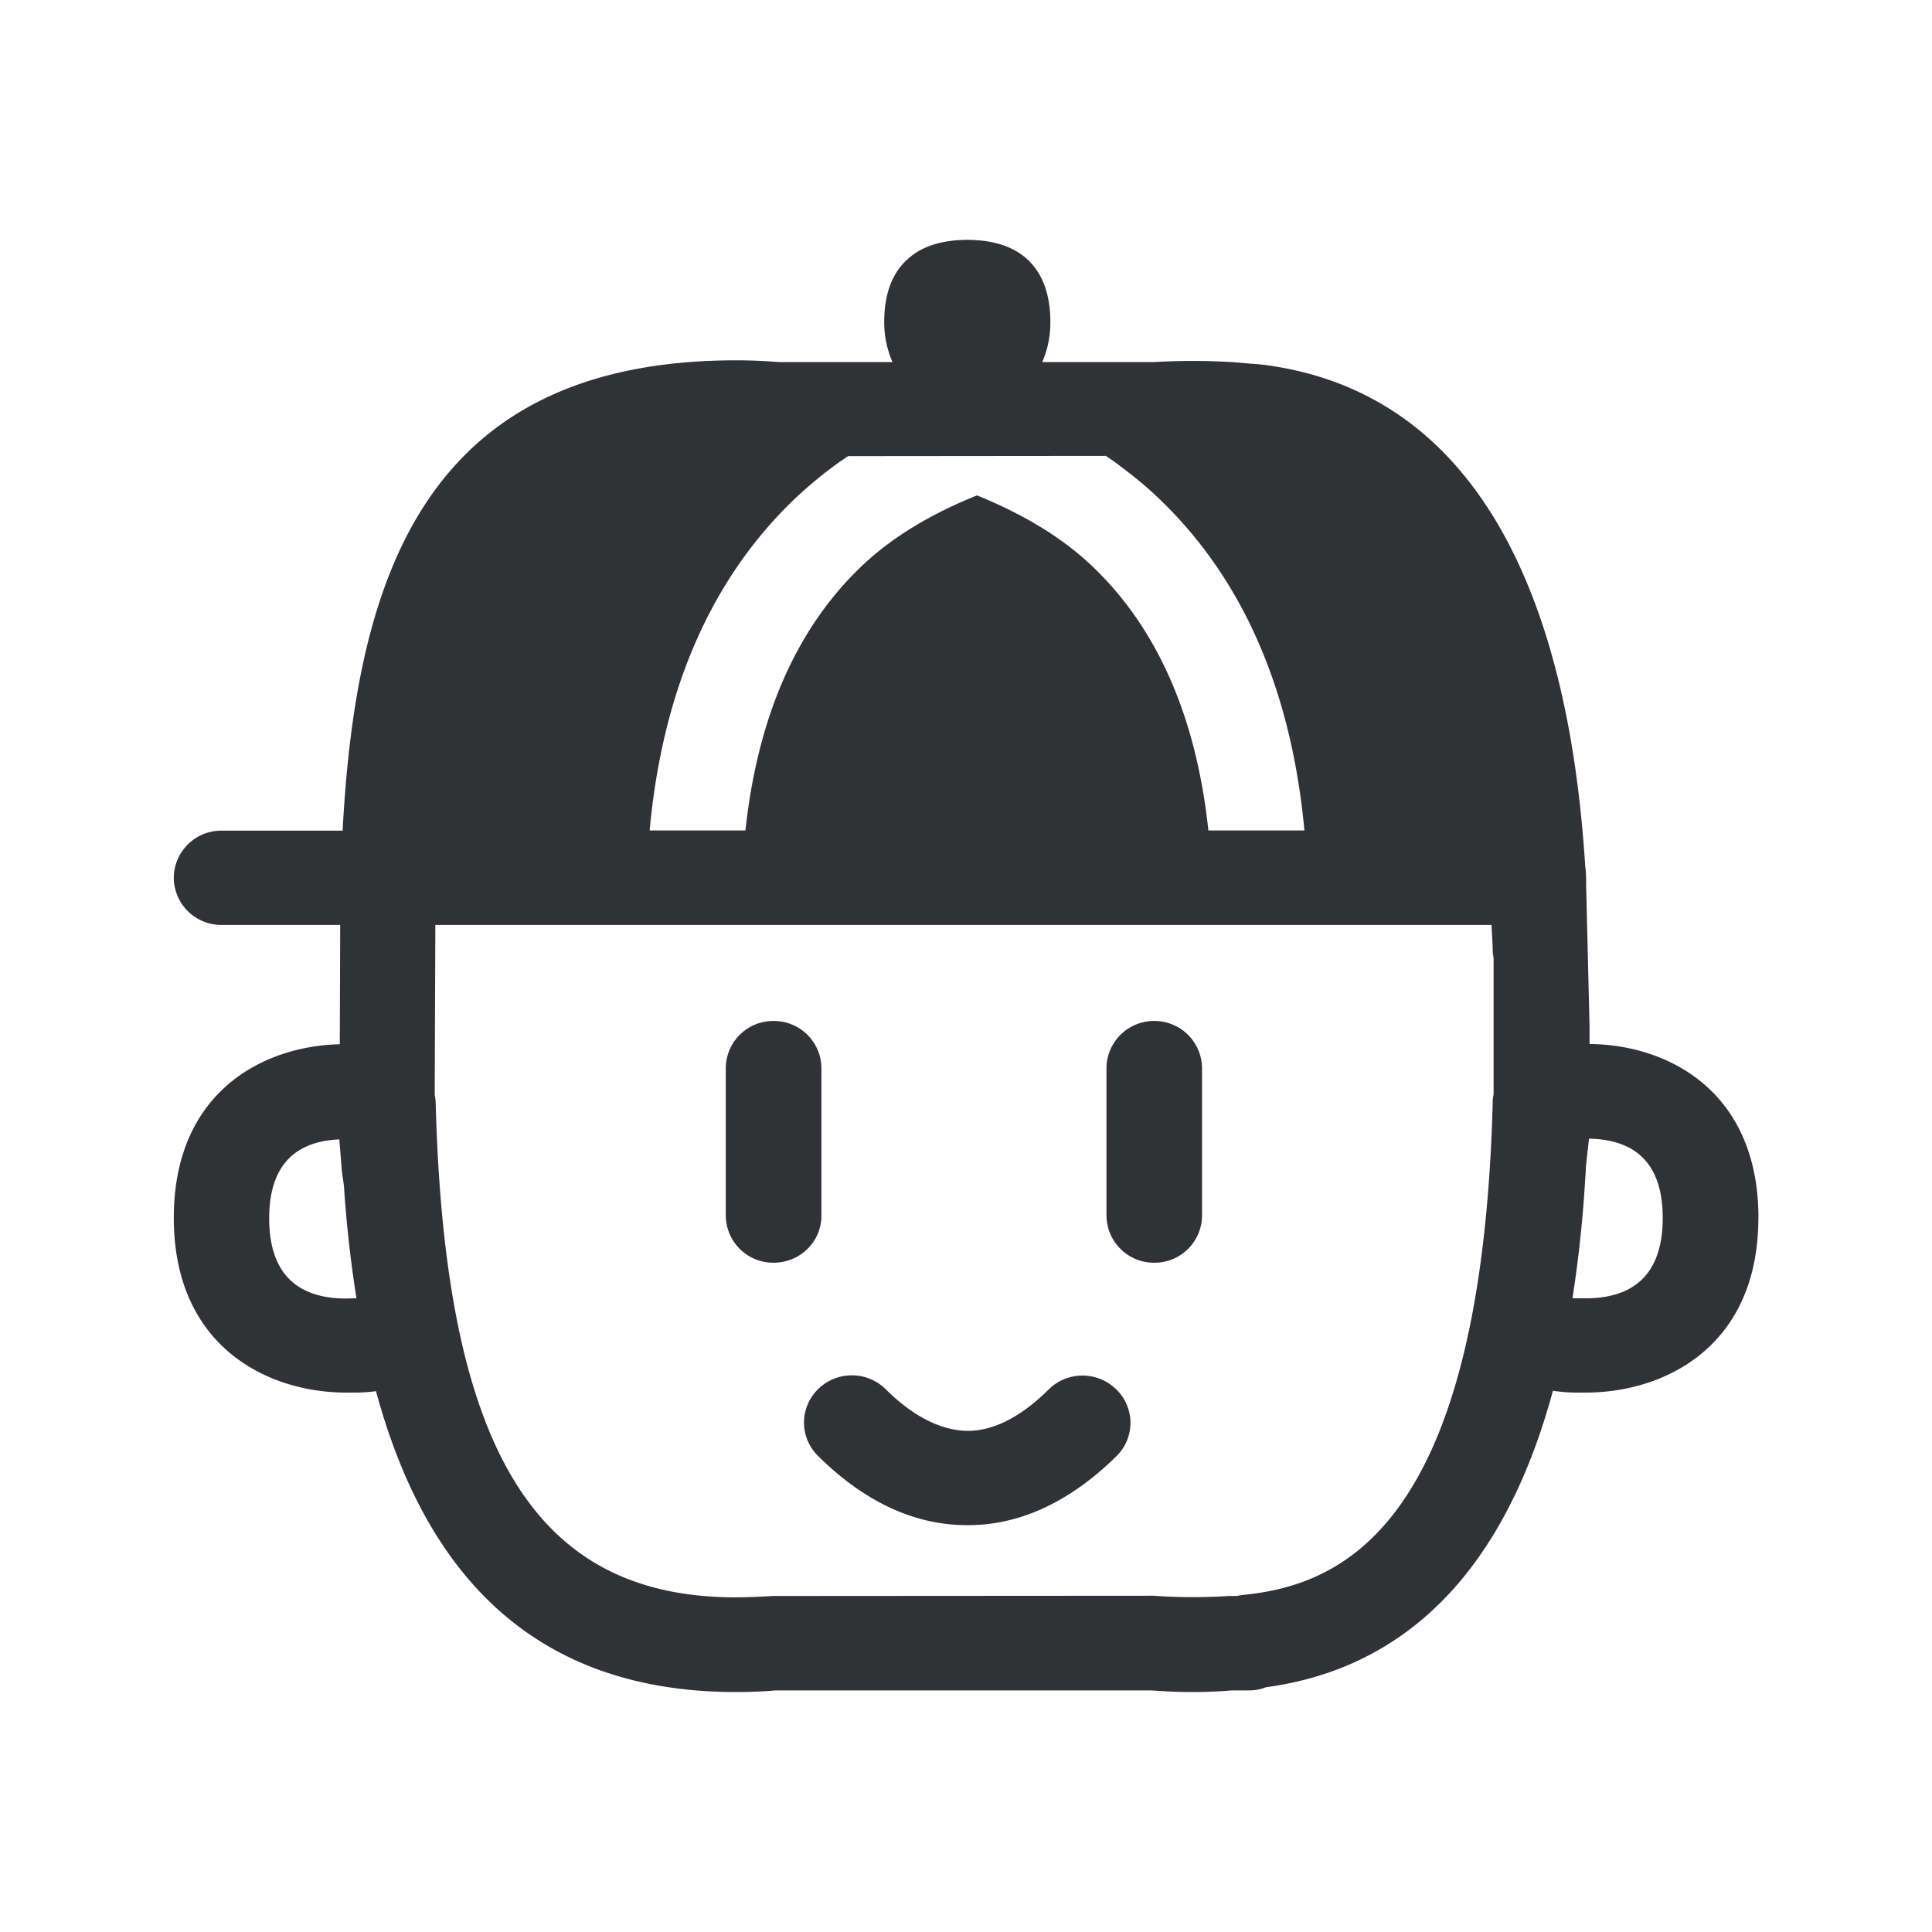 <svg width="24" height="24" fill="none" xmlns="http://www.w3.org/2000/svg"><path d="M21.844 15.129c0-1.58-1.13-2.152-2.098-2.16v-.216l-.042-1.734c0-.087 0-.17-.012-.263-.137-2.135-.742-5.773-3.952-6.219-.063-.009-.11-.012-.167-.017l-.035-.002-.19-.017a8.178 8.178 0 0 0-1.014-.003h-1.387c.062-.143.101-.305.101-.498 0-.334-.092-.591-.274-.768-.177-.168-.432-.252-.757-.252s-.582.084-.756.252c-.185.174-.277.434-.277.768 0 .196.042.355.103.498H9.676a6.469 6.469 0 0 0-.53-.022c-3.89 0-4.723 2.725-4.89 5.843H2.753a.589.589 0 0 0-.594.585.59.59 0 0 0 .594.586h1.473l-.005 1.482c-.958.022-2.062.596-2.062 2.157 0 1.58 1.137 2.156 2.107 2.17h.165c.056 0 .14-.005.24-.017.553 2.04 1.771 3.737 4.471 3.737.185 0 .359-.008.49-.02h4.662l.092.005a5.967 5.967 0 0 0 .916-.005h.216a.569.569 0 0 0 .207-.039c2.118-.288 3.1-1.963 3.566-3.683.003 0 .006 0 .01.002h.004c.112.015.201.02.263.02h.165c.975-.014 2.11-.59 2.11-2.17ZM8.07 10.316c.16-1.737.761-3.123 1.803-4.12a5.37 5.37 0 0 1 .566-.465l.098-.065 3.2-.003.1.068c.196.145.39.297.563.465 1.042.997 1.642 2.383 1.804 4.12h-1.193c-.149-1.4-.628-2.504-1.437-3.277-.395-.378-.888-.661-1.437-.885-.55.221-1.045.507-1.44.885-.81.776-1.286 1.877-1.437 3.277h-1.19Zm10.484 1.58v1.7a.42.42 0 0 0-.011.104c-.14 5.213-1.832 5.986-3.095 6.112a.848.848 0 0 0-.084.014h-.101a6.91 6.91 0 0 1-.933-.003l-4.74.003a7.516 7.516 0 0 1-.448.017c-2.498 0-3.616-1.838-3.73-6.146a.616.616 0 0 0-.012-.1l.008-2.107h13.12l.008.148c.003.05.006.1.007.154 0 .037.003.07.011.104Zm-8.944 3.79c.328 0 .594-.26.594-.585v-1.833a.59.59 0 0 0-.594-.585.589.589 0 0 0-.594.585V15.1a.59.59 0 0 0 .594.586Zm4.258 1.574a.58.58 0 0 1 0 .83c-.566.557-1.177.848-1.818.856h-.037c-.65 0-1.274-.288-1.851-.86a.58.58 0 0 1 0-.829.598.598 0 0 1 .84 0c.353.35.703.518 1.031.518.32-.005.656-.179.994-.515a.598.598 0 0 1 .84 0Zm.47-4.577a.59.59 0 0 1 .594.585V15.1a.589.589 0 0 1-.594.586.59.59 0 0 1-.593-.585v-1.833a.59.59 0 0 1 .593-.585Zm6.317 2.448c0 .653-.317.99-.938.997h-.13c-.01 0-.03 0-.053-.002a15.456 15.456 0 0 0 .159-1.5c.003-.042.007-.084.007-.128l.039-.353c.608.011.916.34.916.986Zm-16.247.997-.126.003c-.624-.008-.938-.344-.938-.997 0-.63.297-.955.871-.98l.028.344c.003.053.01.102.018.151.005.035.01.07.013.104.03.454.081.916.154 1.373-.006.002-.014.002-.02.002Z" fill="#313235"/></svg>
